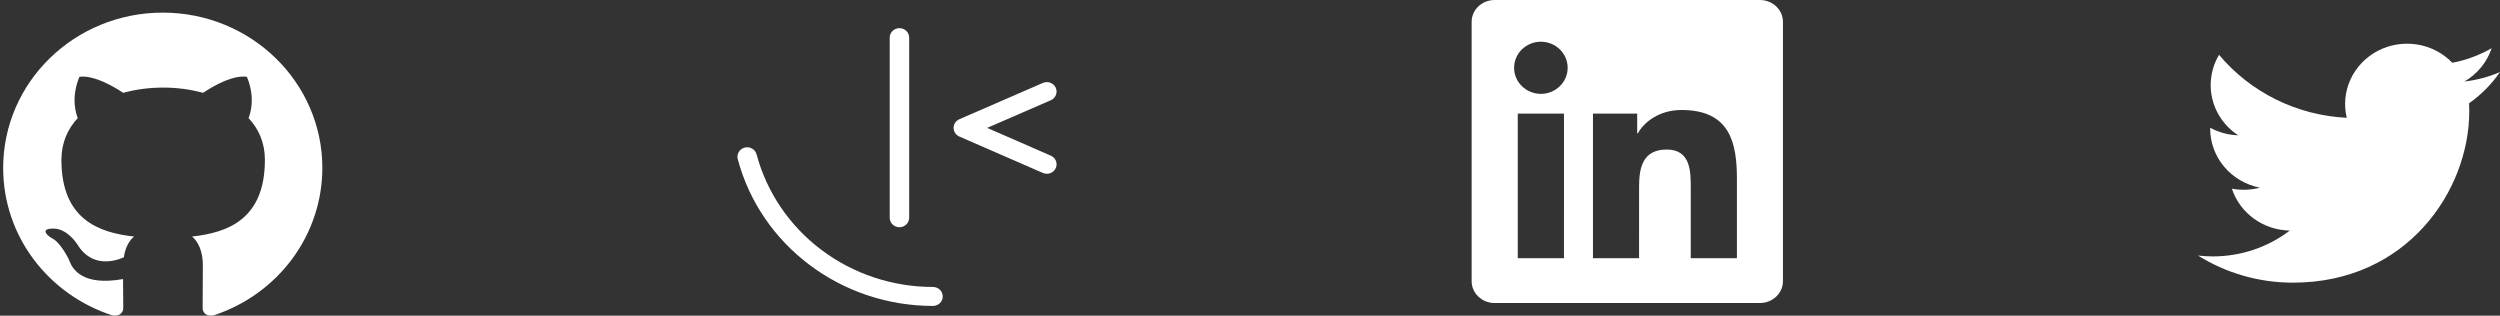 <svg xmlns="http://www.w3.org/2000/svg" width="198" height="25" viewBox="0 0 198 25" fill="none">
  <rect x="0" y="0" width="198" height="25" fill="#333333" stroke="none"/>
  <path fill-rule="evenodd" clip-rule="evenodd" d="M71.222 2.23C71.02 2.234 70.827 2.315 70.686 2.455C70.544 2.596 70.465 2.784 70.465 2.981V17.247C70.465 17.446 70.546 17.637 70.691 17.778C70.836 17.918 71.032 17.997 71.236 17.997C71.441 17.997 71.637 17.918 71.781 17.778C71.926 17.637 72.007 17.446 72.007 17.247V2.981C72.007 2.881 71.987 2.783 71.947 2.691C71.908 2.599 71.85 2.515 71.777 2.446C71.704 2.376 71.617 2.321 71.522 2.284C71.427 2.247 71.325 2.229 71.222 2.23H71.222ZM82.888 6.504C82.787 6.507 82.688 6.529 82.596 6.568L75.979 9.443C75.844 9.503 75.729 9.599 75.648 9.721C75.568 9.842 75.525 9.984 75.525 10.128C75.525 10.273 75.568 10.414 75.648 10.536C75.729 10.657 75.844 10.754 75.979 10.813L82.596 13.697C82.695 13.741 82.803 13.764 82.912 13.764C83.088 13.763 83.259 13.704 83.396 13.596C83.533 13.488 83.627 13.337 83.664 13.169C83.7 13.001 83.677 12.826 83.597 12.673C83.517 12.52 83.386 12.399 83.225 12.329L78.184 10.129L83.225 7.938C83.411 7.857 83.556 7.707 83.629 7.521C83.702 7.336 83.697 7.13 83.615 6.948C83.552 6.812 83.45 6.698 83.32 6.619C83.191 6.54 83.04 6.5 82.888 6.504ZM58.845 11.735C58.952 11.686 59.07 11.661 59.189 11.663V11.664C59.357 11.667 59.519 11.724 59.651 11.825C59.783 11.926 59.877 12.067 59.92 12.225C60.727 15.234 62.536 17.898 65.065 19.798C67.594 21.699 70.699 22.729 73.894 22.728C74.098 22.728 74.294 22.807 74.439 22.948C74.584 23.089 74.665 23.28 74.665 23.479C74.665 23.678 74.584 23.869 74.439 24.009C74.294 24.15 74.098 24.229 73.894 24.229C66.618 24.229 60.257 19.447 58.428 12.601C58.398 12.489 58.396 12.372 58.42 12.259C58.445 12.146 58.496 12.04 58.569 11.949C58.643 11.858 58.737 11.785 58.845 11.735Z" fill="white"/>
  <path d="M198 5.706C197.121 6.085 196.176 6.341 195.182 6.457C196.207 5.86 196.974 4.921 197.34 3.814C196.377 4.371 195.323 4.763 194.224 4.973C193.485 4.204 192.506 3.695 191.439 3.524C190.373 3.353 189.278 3.53 188.325 4.026C187.372 4.523 186.614 5.312 186.168 6.271C185.723 7.23 185.616 8.305 185.863 9.33C183.912 9.235 182.003 8.741 180.261 7.881C178.518 7.021 176.981 5.814 175.749 4.339C175.328 5.046 175.086 5.867 175.086 6.74C175.085 7.527 175.284 8.301 175.665 8.994C176.045 9.688 176.596 10.28 177.268 10.716C176.489 10.692 175.727 10.487 175.046 10.118V10.18C175.045 11.283 175.437 12.352 176.155 13.206C176.872 14.059 177.871 14.645 178.982 14.864C178.259 15.054 177.501 15.082 176.766 14.945C177.079 15.895 177.689 16.724 178.511 17.319C179.333 17.914 180.326 18.243 181.349 18.261C179.611 19.59 177.465 20.31 175.255 20.307C174.864 20.307 174.473 20.285 174.084 20.24C176.327 21.644 178.938 22.389 181.604 22.386C190.631 22.386 195.566 15.108 195.566 8.797C195.566 8.592 195.561 8.385 195.551 8.18C196.511 7.504 197.339 6.667 197.998 5.709L198 5.706Z" fill="white"/>
  <path fill-rule="evenodd" clip-rule="evenodd" d="M12.89 1C5.907 1 0.251 6.506 0.251 13.303C0.251 18.748 3.869 23.346 8.893 24.977C9.525 25.084 9.762 24.715 9.762 24.392C9.762 24.1 9.746 23.131 9.746 22.101C6.571 22.67 5.749 21.347 5.496 20.655C5.354 20.301 4.738 19.209 4.201 18.917C3.758 18.686 3.126 18.117 4.185 18.102C5.18 18.087 5.891 18.994 6.128 19.363C7.266 21.224 9.083 20.701 9.809 20.378C9.92 19.578 10.252 19.04 10.615 18.733C7.803 18.425 4.864 17.364 4.864 12.658C4.864 11.32 5.354 10.212 6.16 9.351C6.033 9.043 5.591 7.782 6.286 6.091C6.286 6.091 7.345 5.768 9.762 7.352C10.773 7.075 11.848 6.936 12.922 6.936C13.996 6.936 15.071 7.075 16.082 7.352C18.499 5.752 19.558 6.091 19.558 6.091C20.253 7.782 19.81 9.043 19.684 9.351C20.49 10.212 20.98 11.304 20.98 12.658C20.98 17.379 18.025 18.425 15.213 18.733C15.671 19.117 16.066 19.855 16.066 21.009C16.066 22.654 16.05 23.977 16.05 24.392C16.05 24.715 16.287 25.099 16.919 24.977C19.428 24.152 21.608 22.582 23.153 20.488C24.698 18.394 25.529 15.881 25.53 13.303C25.53 6.506 19.874 1 12.89 1Z" fill="white"/>
  <path fill-rule="evenodd" clip-rule="evenodd" d="M122.04 3.304C120.869 3.304 119.916 4.23 119.916 5.368C119.916 6.507 120.869 7.434 122.04 7.434C123.208 7.434 124.159 6.507 124.159 5.368C124.159 4.23 123.208 3.304 122.04 3.304ZM120.206 8.998V20.451H123.866L123.867 8.998H120.206ZM126.163 8.997V20.45L129.814 20.452L129.816 14.784C129.816 13.33 130.076 11.843 132.007 11.843C133.908 11.843 133.908 13.598 133.908 14.879V20.45L137.564 20.449V14.169C137.564 11.335 137.032 8.712 133.177 8.712C131.367 8.712 130.182 9.709 129.717 10.562H129.666L129.666 8.997H126.163ZM139.385 24H118.373C117.37 24 116.554 23.223 116.554 22.268V1.731C116.554 0.776 117.37 0 118.373 0H139.385C140.391 0 141.21 0.776 141.21 1.731V22.268C141.21 23.223 140.391 24 139.385 24Z" fill="white"/>
</svg>